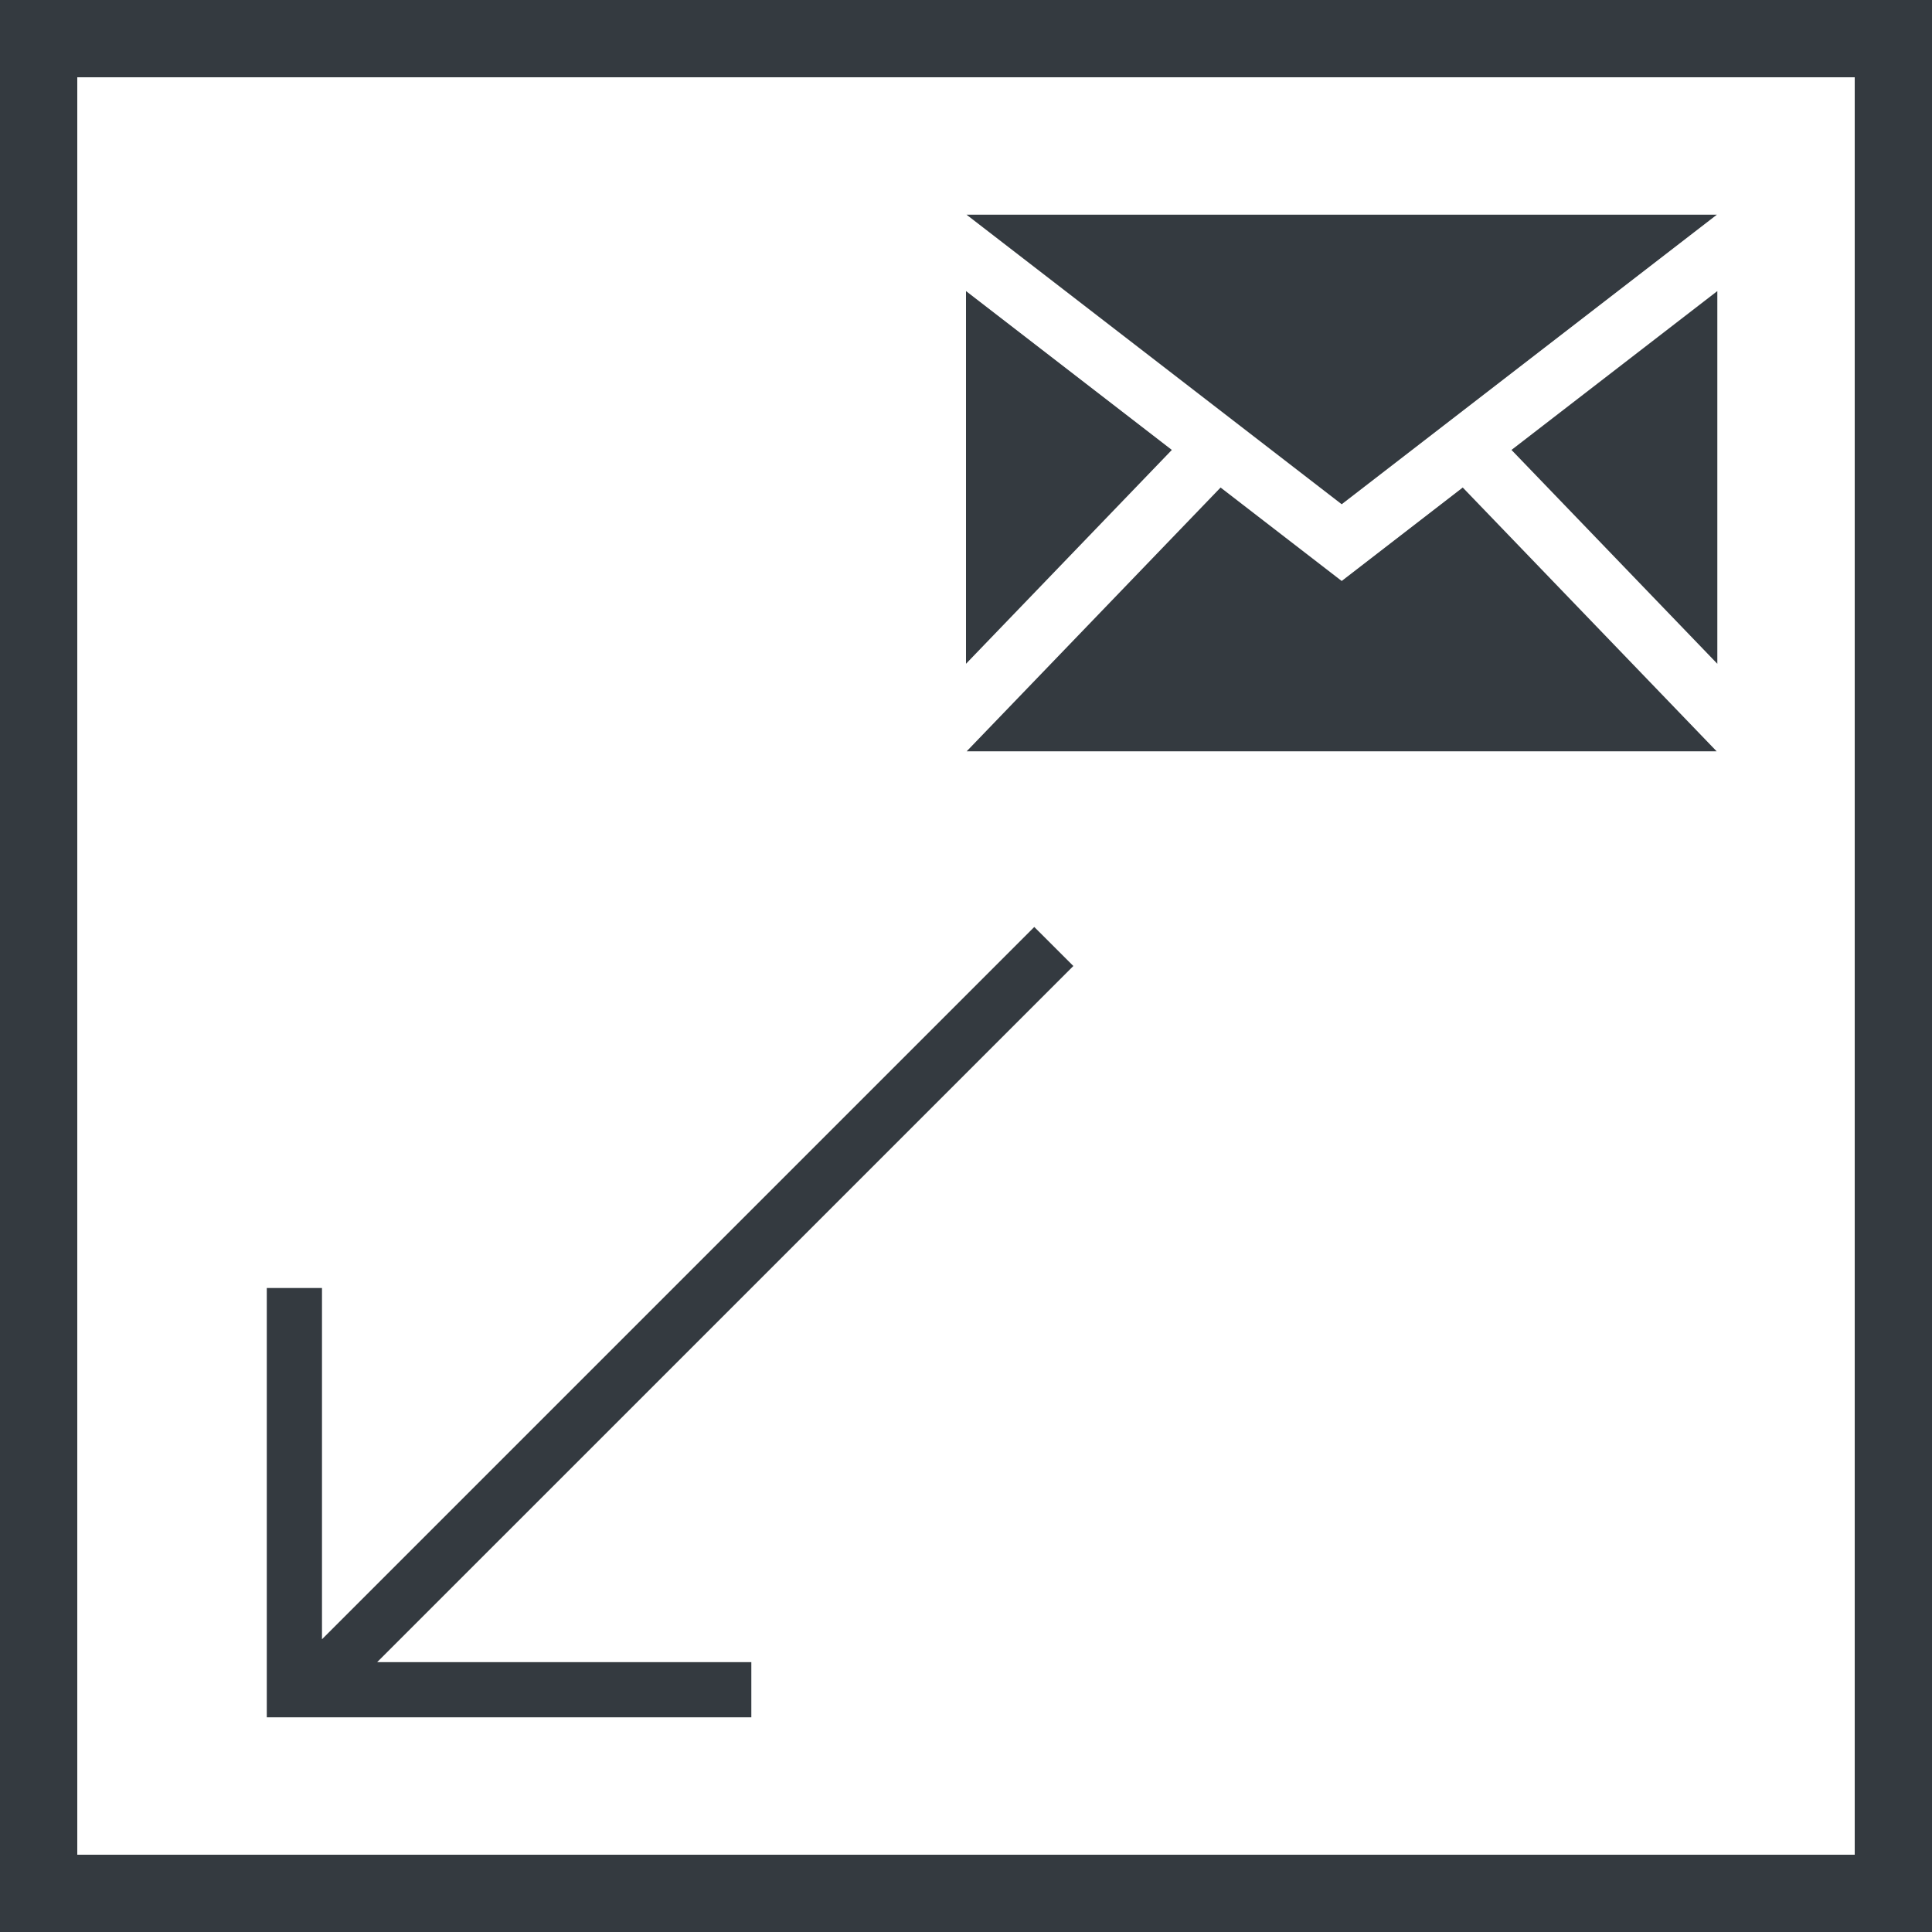 <svg width="35" height="35" viewBox="0 0 35 35" fill="none" xmlns="http://www.w3.org/2000/svg">
<rect x="0.7" y="0.7" width="33.6" height="33.6" stroke="#343A40" stroke-width="1.4"/>
<path fill-rule="evenodd" clip-rule="evenodd" d="M6.833 30.111L19.445 17.5L18.737 16.793L5.833 29.697L5.833 23.333H4.833L4.833 31.111H5.833H13.611V30.111H6.833Z" fill="#343A40"/>
<path d="M24.306 9.135L17.509 3.889H31.103L24.306 9.135ZM21.229 8.151L17.5 5.273V12.025L21.229 8.151ZM27.382 8.151L31.111 12.025V5.273L27.382 8.151ZM26.499 8.832L24.306 10.525L22.112 8.832L17.512 13.611H31.099L26.499 8.832V8.832Z" fill="#343A40"/>
</svg>
